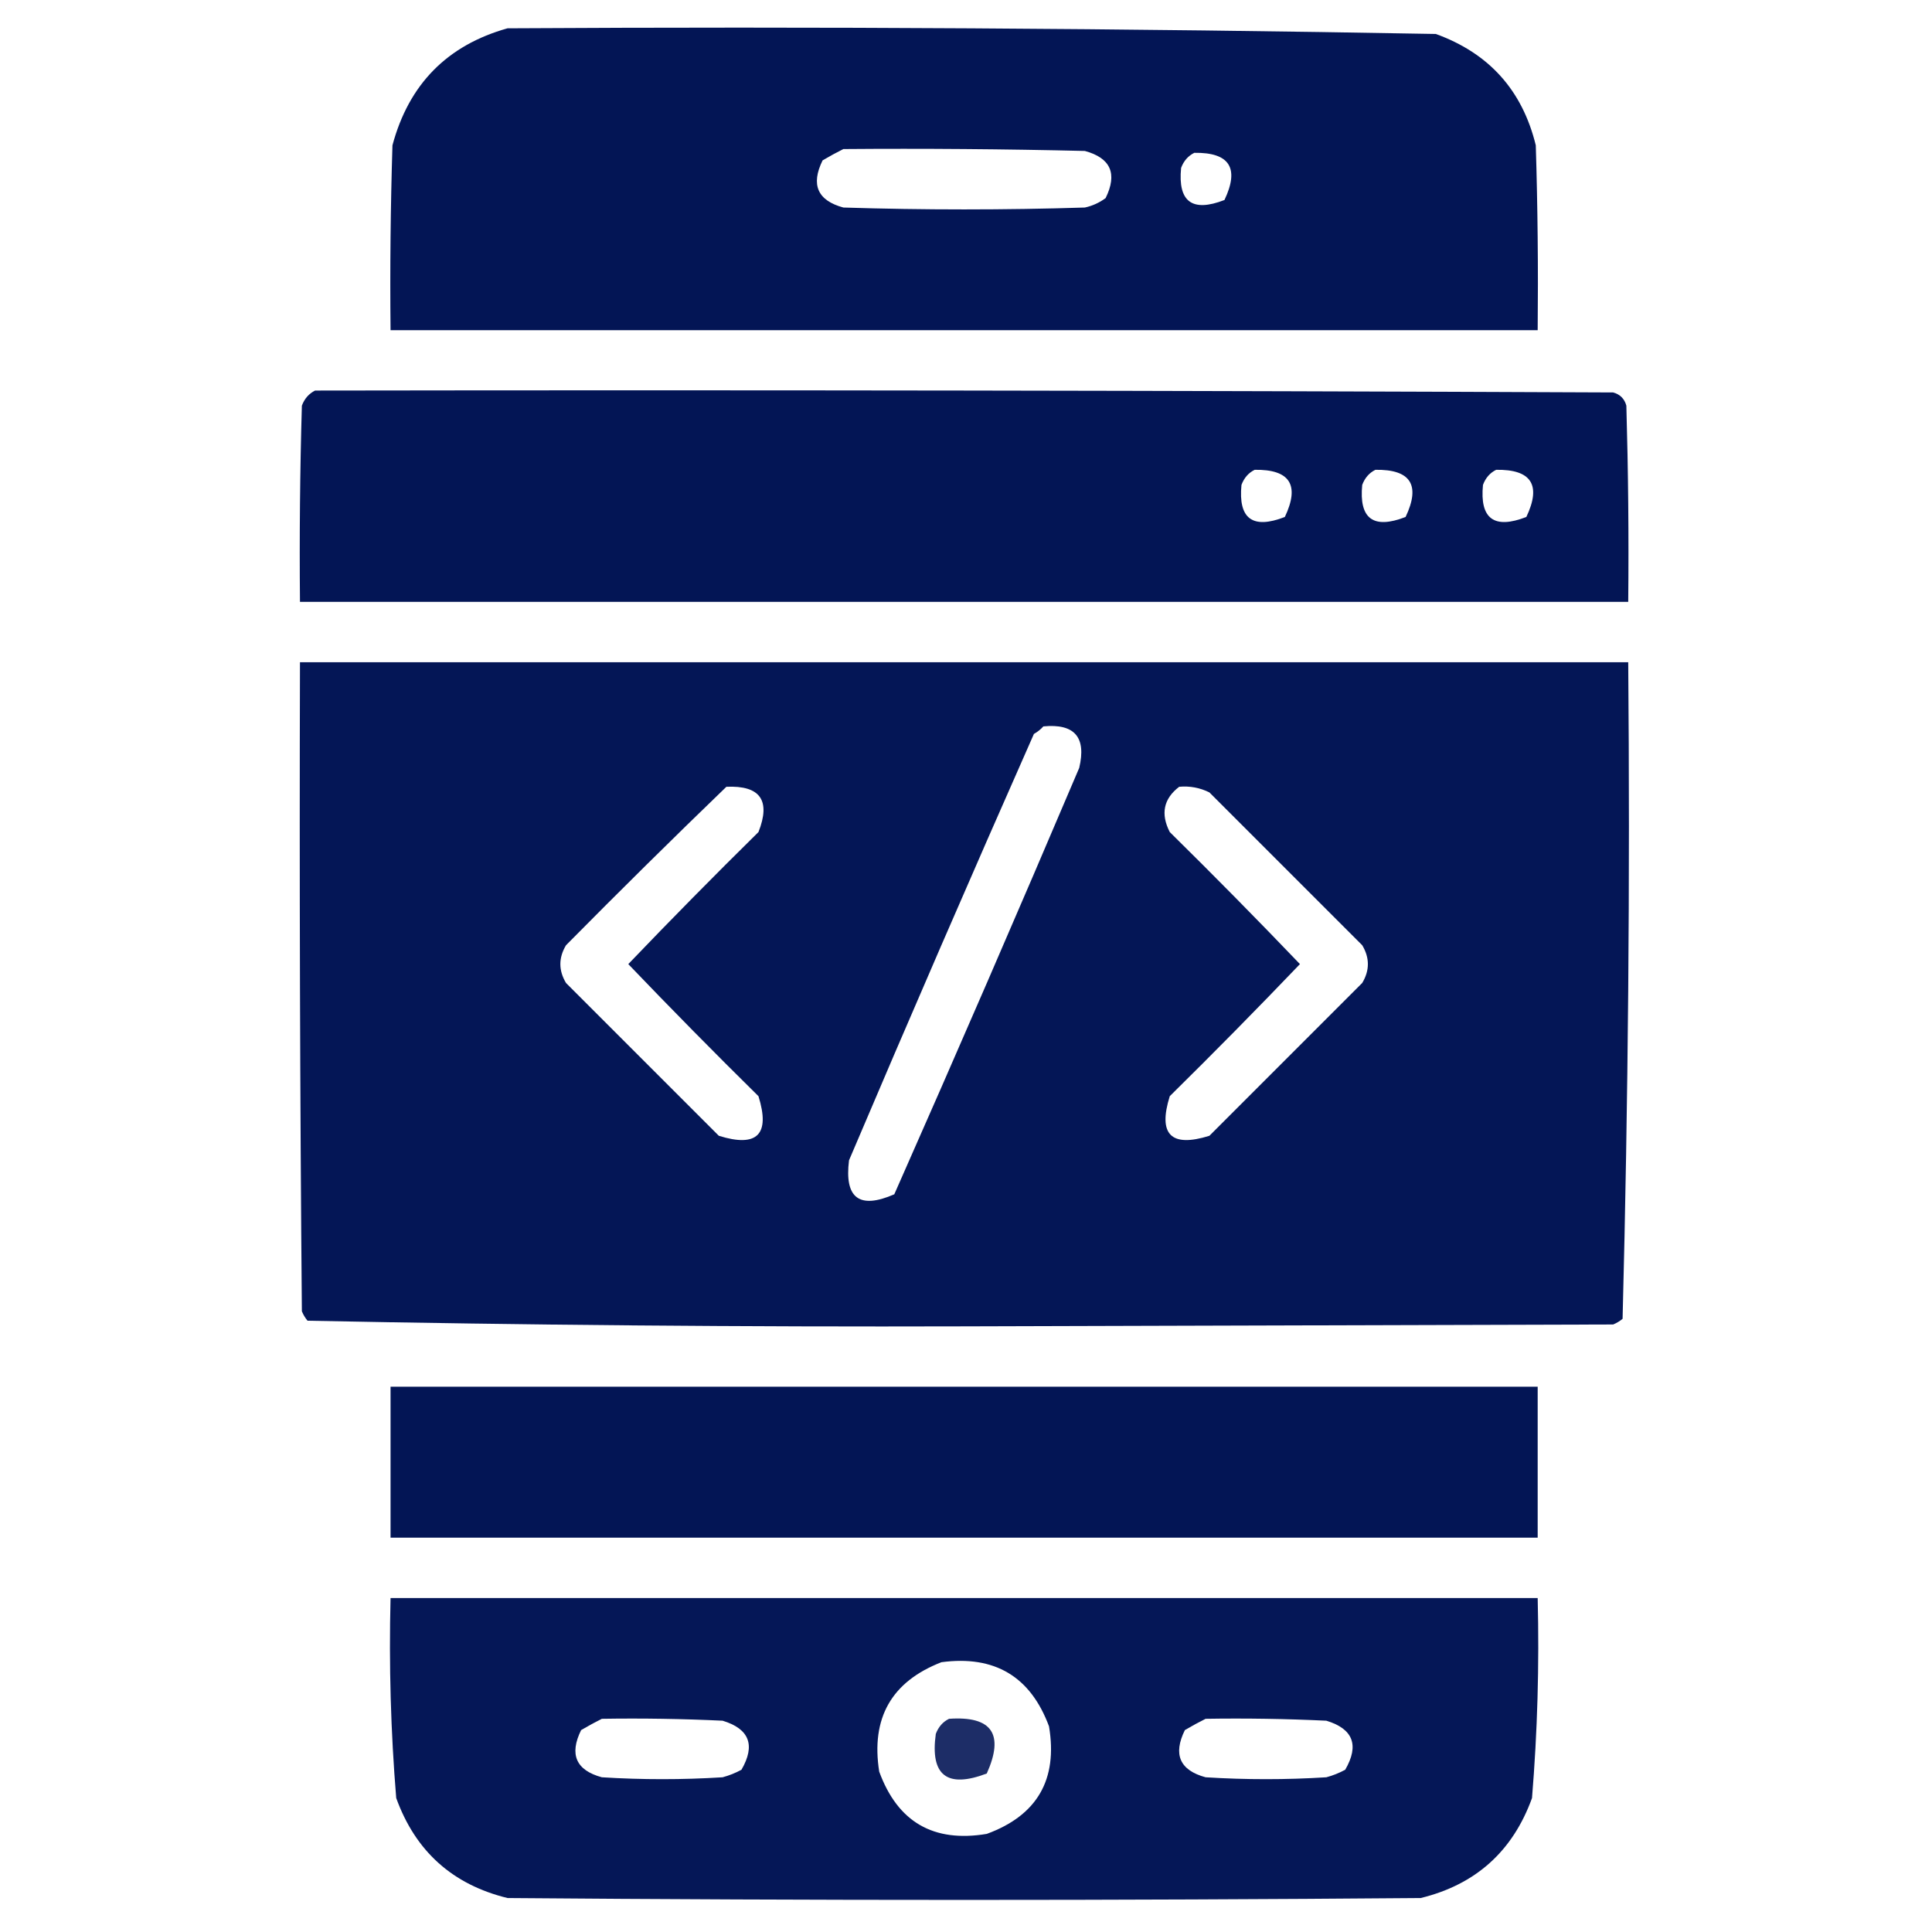 <svg width="60" height="60" viewBox="0 0 60 60" fill="none" xmlns="http://www.w3.org/2000/svg">
<path opacity="0.994" fill-rule="evenodd" clip-rule="evenodd" d="M15.762 0.879C25.376 0.822 34.986 0.88 44.59 1.055C46.243 1.653 47.278 2.805 47.695 4.512C47.754 6.425 47.773 8.339 47.754 10.254C35.879 10.254 24.004 10.254 12.129 10.254C12.109 8.339 12.129 6.425 12.188 4.512C12.697 2.615 13.889 1.405 15.762 0.879ZM26.191 4.629C28.692 4.609 31.192 4.629 33.691 4.688C34.494 4.906 34.709 5.394 34.336 6.152C34.143 6.295 33.928 6.393 33.691 6.445C31.192 6.523 28.691 6.523 26.191 6.445C25.389 6.227 25.174 5.738 25.547 4.98C25.767 4.851 25.982 4.733 26.191 4.629ZM37.09 4.746C38.186 4.73 38.498 5.219 38.027 6.211C37.026 6.6 36.577 6.268 36.68 5.215C36.761 4.998 36.897 4.842 37.09 4.746Z" fill="#031555"/>
<path opacity="0.994" fill-rule="evenodd" clip-rule="evenodd" d="M9.785 12.129C23.223 12.109 36.66 12.129 50.098 12.188C50.312 12.246 50.449 12.383 50.508 12.598C50.566 14.629 50.586 16.66 50.566 18.691C36.816 18.691 23.066 18.691 9.316 18.691C9.297 16.66 9.316 14.629 9.375 12.598C9.456 12.381 9.593 12.225 9.785 12.129ZM38.965 14.59C40.06 14.574 40.373 15.062 39.902 16.055C38.901 16.444 38.452 16.112 38.555 15.059C38.636 14.842 38.772 14.685 38.965 14.59ZM42.715 14.59C43.81 14.574 44.123 15.062 43.652 16.055C42.651 16.444 42.202 16.112 42.305 15.059C42.386 14.842 42.522 14.685 42.715 14.59ZM46.465 14.59C47.56 14.574 47.873 15.062 47.402 16.055C46.401 16.444 45.952 16.112 46.055 15.059C46.136 14.842 46.272 14.685 46.465 14.59Z" fill="#031555"/>
<path opacity="0.991" fill-rule="evenodd" clip-rule="evenodd" d="M9.316 20.566C23.066 20.566 36.816 20.566 50.566 20.566C50.624 27.373 50.566 34.17 50.391 40.957C50.303 41.03 50.205 41.089 50.098 41.133C43.379 41.152 36.66 41.172 29.941 41.191C23.135 41.211 16.338 41.152 9.551 41.016C9.477 40.928 9.419 40.83 9.375 40.723C9.316 34.004 9.297 27.285 9.316 20.566ZM32.402 22.559C33.372 22.465 33.743 22.895 33.516 23.848C31.634 28.275 29.72 32.69 27.773 37.09C26.688 37.563 26.22 37.211 26.367 36.035C28.249 31.608 30.163 27.193 32.109 22.793C32.226 22.727 32.324 22.648 32.402 22.559ZM22.559 24.434C23.61 24.388 23.942 24.857 23.555 25.84C22.186 27.189 20.838 28.556 19.512 29.941C20.838 31.326 22.186 32.694 23.555 34.043C23.926 35.234 23.516 35.645 22.324 35.273C20.742 33.691 19.16 32.109 17.578 30.527C17.344 30.137 17.344 29.746 17.578 29.355C19.226 27.688 20.886 26.047 22.559 24.434ZM36.621 24.434C36.952 24.404 37.264 24.463 37.559 24.609C39.141 26.191 40.723 27.773 42.305 29.355C42.539 29.746 42.539 30.137 42.305 30.527C40.723 32.109 39.141 33.691 37.559 35.273C36.367 35.645 35.957 35.234 36.328 34.043C37.697 32.694 39.045 31.326 40.371 29.941C39.045 28.556 37.697 27.189 36.328 25.84C36.038 25.274 36.136 24.805 36.621 24.434Z" fill="#031555"/>
<path fill-rule="evenodd" clip-rule="evenodd" d="M12.129 43.066C24.004 43.066 35.879 43.066 47.754 43.066C47.754 44.629 47.754 46.191 47.754 47.754C35.879 47.754 24.004 47.754 12.129 47.754C12.129 46.191 12.129 44.629 12.129 43.066Z" fill="#031555"/>
<path opacity="0.988" fill-rule="evenodd" clip-rule="evenodd" d="M12.129 49.629C24.004 49.629 35.879 49.629 47.754 49.629C47.806 51.706 47.747 53.776 47.578 55.84C46.98 57.493 45.827 58.528 44.121 58.945C34.668 59.023 25.215 59.023 15.762 58.945C14.055 58.528 12.903 57.493 12.305 55.84C12.135 53.776 12.077 51.706 12.129 49.629ZM29.238 51.621C30.89 51.401 32.003 52.066 32.578 53.613C32.855 55.266 32.211 56.38 30.645 56.953C28.991 57.23 27.878 56.586 27.305 55.02C27.042 53.356 27.687 52.223 29.238 51.621ZM18.691 53.379C19.942 53.359 21.192 53.379 22.441 53.438C23.273 53.691 23.468 54.198 23.027 54.961C22.841 55.062 22.646 55.14 22.441 55.195C21.191 55.273 19.941 55.273 18.691 55.195C17.889 54.977 17.674 54.488 18.047 53.73C18.267 53.6 18.482 53.483 18.691 53.379ZM37.441 53.379C38.692 53.359 39.942 53.379 41.191 53.438C42.023 53.691 42.218 54.198 41.777 54.961C41.591 55.062 41.396 55.14 41.191 55.195C39.941 55.273 38.691 55.273 37.441 55.195C36.639 54.977 36.424 54.488 36.797 53.73C37.017 53.6 37.231 53.483 37.441 53.379Z" fill="#031555"/>
<path opacity="0.892" fill-rule="evenodd" clip-rule="evenodd" d="M29.473 53.379C30.804 53.286 31.195 53.853 30.645 55.078C29.41 55.547 28.883 55.136 29.062 53.848C29.143 53.631 29.28 53.474 29.473 53.379Z" fill="#031555"/>
</svg>
